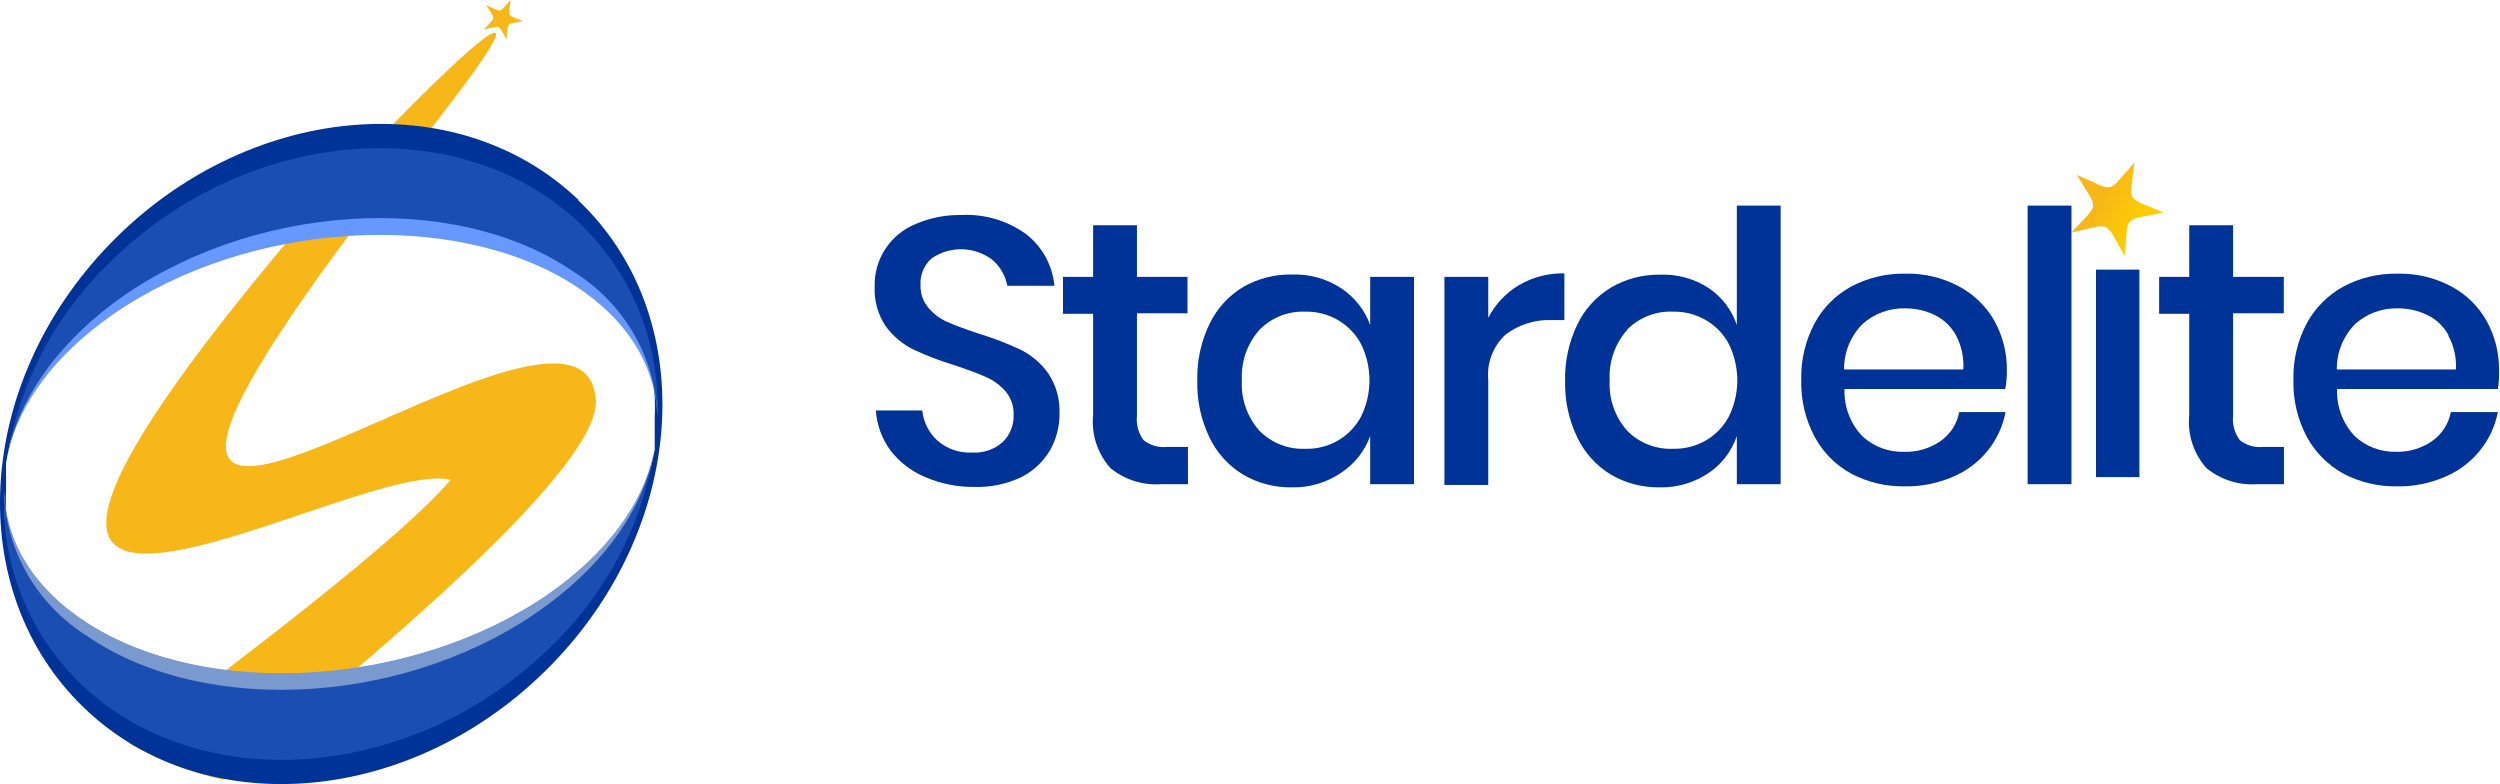 <svg width="1559" height="489" viewBox="0 0 1559 489" fill="none" xmlns="http://www.w3.org/2000/svg">
    <path fill-rule="evenodd" clip-rule="evenodd"
        d="M80.501 463.586C156.683 406.46 249.906 335.728 280.98 299.236C219.014 283.648 -115.878 494.221 199.877 126.145C239.517 79.922 381.22 -62.353 263.666 86.68C-62.66 501.159 363.906 136.688 371.561 249.408C374.386 290.315 242.16 402.585 139.095 486.202C118.504 481.685 98.741 474.057 80.501 463.586Z"
        fill="url(#paint0_linear_123_65)" />
    <path fill-rule="evenodd" clip-rule="evenodd"
        d="M360.443 124.795C436.625 196.878 429.243 326.809 344.04 414.39C258.836 501.971 128.159 514.225 52.433 441.421C-23.294 368.617 -16.277 239.407 68.836 151.826C153.948 64.245 284.807 51.991 360.898 124.795H360.443ZM358.164 146.6C283.167 84.248 154.313 94.79 70.476 170.297C36.415 199.639 13.282 239.421 4.773 283.288L4.227 286.262C4.031 287.094 3.879 287.936 3.771 288.785V289.505C3.771 290.406 3.771 291.307 3.771 292.208V299.597C3.771 300.318 3.771 301.039 3.771 301.669V306.355C2.856 327.83 6.911 349.229 15.629 368.919C24.346 388.61 37.495 406.073 54.073 419.976C129.253 482.328 258.107 471.786 342.035 396.459C376.04 367.087 399.135 327.314 407.646 283.468C407.646 282.477 408.102 281.486 408.284 280.585C408.284 279.684 408.284 278.873 408.284 277.972V277.341C408.284 276.35 408.284 275.449 408.284 274.548V260.582C409.237 239.066 405.218 217.619 396.534 197.869C387.85 178.119 374.727 160.585 358.164 146.6Z"
        fill="#003398" />
    <path fill-rule="evenodd" clip-rule="evenodd"
        d="M358.165 146.6C374.94 160.359 388.321 177.72 397.29 197.362C406.26 217.004 410.581 238.409 409.925 259.951C409.014 228.865 391.699 199.491 358.165 177.866C283.167 129.75 154.313 137.859 70.476 196.067C33.661 221.656 11.608 252.292 4.774 283.288C13.283 239.42 36.416 199.638 70.476 170.297C154.313 94.79 283.167 84.247 358.165 146.6ZM407.647 283.288C400.812 314.013 378.759 344.919 342.035 370.509C258.107 428.716 129.253 436.915 54.347 388.529C20.539 367.085 3.498 337.711 2.587 306.354C1.815 327.925 6.055 349.383 14.98 369.08C23.906 388.776 37.279 406.188 54.074 419.976C129.253 482.328 258.107 471.786 342.035 396.459C376.075 367.04 399.174 327.198 407.647 283.288Z"
        fill="#6698FF" />
    <path fill-rule="evenodd" clip-rule="evenodd"
        d="M358.163 136.148C375.208 151.566 388.664 170.46 397.601 191.525C406.538 212.589 410.742 235.321 409.923 258.149C409.09 240.392 403.953 223.094 394.945 207.711C385.937 192.328 373.322 179.311 358.163 169.757C283.165 117.947 154.311 126.777 70.475 189.219C34.024 216.701 11.606 250.039 4.772 283.108C12.925 236.699 35.96 194.114 70.475 161.647C154.311 80.373 283.165 69.02 358.163 136.148Z"
        fill="#1B4EB3" />
    <path fill-rule="evenodd" clip-rule="evenodd"
        d="M318.341 0C317.247 11.083 315.789 9.01 326.178 13.155C315.06 15.498 317.065 13.155 315.88 24.508C310.231 14.867 312.873 16.039 301.756 18.381C309.319 10.092 309.046 12.885 303.305 3.244C313.602 7.749 310.777 8.38 318.341 0Z"
        fill="url(#paint1_linear_123_65)" />
    <path fill-rule="evenodd" clip-rule="evenodd"
        d="M407.647 283.288C399.174 327.198 376.075 367.04 342.035 396.459C258.107 471.786 129.253 482.328 54.074 419.976C37.279 406.188 23.906 388.776 14.98 369.08C6.055 349.383 1.815 327.925 2.587 306.354C3.498 337.44 20.812 366.814 54.347 388.439C129.253 436.645 258.107 428.446 342.035 370.418C378.759 344.919 400.812 314.013 407.647 283.288Z"
        fill="url(#paint2_linear_123_65)" />
    <path fill-rule="evenodd" clip-rule="evenodd"
        d="M407.645 283.288C399.504 329.681 376.503 372.261 342.033 404.748C258.105 485.842 129.251 497.195 54.345 430.158C37.265 414.805 23.783 395.948 14.843 374.906C5.902 353.864 1.718 331.144 2.584 308.337C3.371 326.036 8.461 343.286 17.424 358.626C26.386 373.967 38.957 386.944 54.071 396.459C128.978 448.178 257.832 439.438 341.76 376.906C378.757 349.514 400.81 316.356 407.645 283.288Z"
        fill="#1B4EB3" />
    <path
        d="M654.966 280.495C650.813 287.659 644.681 293.504 637.288 297.344C628.053 301.809 617.855 303.975 607.58 303.652C596.915 303.762 586.35 301.612 576.597 297.344C568.162 293.771 560.813 288.089 555.273 280.855C549.941 273.572 546.784 264.956 546.161 255.986H575.139C575.836 263.025 579.07 269.582 584.252 274.458C587.209 277.126 590.674 279.185 594.445 280.516C598.215 281.846 602.216 282.421 606.213 282.207C609.685 282.424 613.166 281.954 616.452 280.825C619.738 279.695 622.763 277.929 625.35 275.629C627.584 273.429 629.335 270.797 630.495 267.898C631.656 265 632.199 261.895 632.093 258.78C632.316 253.44 630.53 248.208 627.081 244.093C623.723 240.208 619.516 237.127 614.779 235.082C609.858 232.83 603.115 230.397 594.549 227.514C585.802 224.89 577.272 221.607 569.033 217.692C562.391 214.274 556.649 209.368 552.266 203.366C547.411 196.055 545.018 187.413 545.432 178.677C545.201 170.375 547.525 162.199 552.098 155.231C556.671 148.264 563.276 142.835 571.038 139.662C580.034 135.809 589.759 133.904 599.561 134.075C614.17 133.329 628.582 137.665 640.295 146.33C645.19 150.225 649.239 155.059 652.199 160.54C655.158 166.021 656.967 172.037 657.518 178.226H628.175C627.022 172.028 623.816 166.385 619.062 162.188C613.652 157.984 607.016 155.617 600.137 155.438C593.259 155.26 586.506 157.279 580.88 161.197C578.555 163.275 576.733 165.845 575.549 168.715C574.366 171.585 573.852 174.682 574.045 177.776C573.85 182.847 575.536 187.814 578.784 191.742C581.991 195.632 586.081 198.72 590.722 200.753C595.551 202.915 602.204 205.348 610.587 208.141C619.487 210.824 628.168 214.168 636.559 218.143C643.4 221.577 649.283 226.621 653.691 232.83C658.671 240.327 661.127 249.189 660.707 258.149C660.749 265.959 658.773 273.651 654.966 280.495Z"
        fill="#003398" />
    <path
        d="M740.807 278.692V301.938H724.222C712.744 302.761 701.387 299.179 692.51 291.937C688.494 287.444 685.459 282.18 683.593 276.475C681.727 270.77 681.071 264.746 681.666 258.779V195.706H662.894V172.639H681.666V140.472H709.004V172.639H740.534V195.345H709.004V259.229C708.412 264.632 709.874 270.06 713.105 274.457C715.146 276.085 717.494 277.298 720.012 278.025C722.53 278.752 725.169 278.978 727.776 278.692H740.807Z"
        fill="#003398" />
    <path
        d="M836.217 179.668C844.635 185.188 851.026 193.246 854.443 202.644V172.639H881.781V301.939H854.443V271.934C851.026 281.333 844.635 289.391 836.217 294.911C827.262 300.962 816.626 304.111 805.781 303.921C795.06 304.117 784.493 301.373 775.253 295.992C766.139 290.492 758.853 282.473 754.294 272.926C748.903 261.773 746.279 249.51 746.639 237.154C746.355 224.979 748.978 212.909 754.294 201.923C758.867 192.409 766.152 184.423 775.253 178.947C784.513 173.634 795.077 170.952 805.781 171.198C816.572 170.807 827.216 173.769 836.217 179.668ZM785.277 205.798C777.682 214.461 773.793 225.706 774.433 237.154C773.774 248.605 777.665 259.857 785.277 268.51C788.986 272.316 793.473 275.297 798.438 277.255C803.403 279.212 808.733 280.102 814.073 279.864C821.194 280.065 828.227 278.278 834.368 274.708C840.509 271.138 845.508 265.93 848.793 259.68C852.223 252.655 854.005 244.955 854.005 237.154C854.005 229.353 852.223 221.653 848.793 214.628C845.495 208.382 840.496 203.173 834.36 199.59C828.225 196.007 821.197 194.194 814.073 194.355C808.727 194.128 803.392 195.031 798.427 197.005C793.461 198.978 788.978 201.976 785.277 205.798Z"
        fill="#003398" />
    <path
        d="M947.119 177.866C955.71 172.821 965.561 170.261 975.551 170.477V199.581H967.531C957.227 199.228 947.117 202.412 938.917 208.591C935.044 212.175 932.053 216.588 930.173 221.493C928.293 226.397 927.575 231.662 928.073 236.884V302.39H900.735V172.64H928.073V198.229C932.377 189.818 938.974 182.765 947.119 177.866Z"
        fill="#003398" />
    <path
        d="M1065.58 179.668C1073.8 185.231 1079.94 193.301 1083.08 202.645V128.219H1110.42V301.94H1083.08V271.935C1079.94 281.278 1073.8 289.348 1065.58 294.911C1056.63 300.973 1045.99 304.123 1035.15 303.922C1024.43 304.118 1013.86 301.373 1004.62 295.993C995.505 290.492 988.219 282.474 983.66 272.926C978.326 261.882 975.703 249.75 976.006 237.515C975.722 225.34 978.344 213.27 983.66 202.284C988.234 192.77 995.518 184.784 1004.62 179.308C1013.85 173.9 1024.42 171.125 1035.15 171.288C1045.93 170.859 1056.58 173.79 1065.58 179.668ZM1014.64 205.798C1007.05 214.462 1003.16 225.707 1003.8 237.155C1003.14 248.605 1007.03 259.857 1014.64 268.511C1018.35 272.317 1022.84 275.298 1027.8 277.255C1032.77 279.213 1038.1 280.102 1043.44 279.864C1050.6 279.999 1057.66 278.191 1063.85 274.638C1069.93 271.059 1074.88 265.881 1078.16 259.681C1081.59 252.656 1083.37 244.956 1083.37 237.155C1083.37 229.354 1081.59 221.654 1078.16 214.629C1074.91 208.409 1069.95 203.224 1063.85 199.671C1057.68 196.047 1050.61 194.205 1043.44 194.355C1038.06 194.102 1032.69 194.993 1027.69 196.967C1022.7 198.941 1018.18 201.953 1014.46 205.798H1014.64Z"
        fill="#003398" />
    <path
        d="M1250.48 242.561H1150.24C1150.02 247.978 1150.9 253.383 1152.82 258.458C1154.75 263.534 1157.68 268.177 1161.45 272.115C1168.46 278.566 1177.76 282.029 1187.33 281.757C1195.49 282.018 1203.52 279.646 1210.2 274.999C1216.28 270.703 1220.43 264.242 1221.78 256.978H1250.66C1248.98 265.869 1245.09 274.209 1239.35 281.252C1233.61 288.296 1226.19 293.825 1217.77 297.345C1208.41 301.402 1198.28 303.43 1188.06 303.292C1176.35 303.537 1164.77 300.807 1154.43 295.362C1144.7 290.043 1136.75 282.025 1131.56 272.296C1125.78 261.386 1122.93 249.195 1123.27 236.885C1122.96 224.635 1125.81 212.51 1131.56 201.654C1136.77 191.967 1144.72 183.985 1154.43 178.677C1164.76 173.205 1176.34 170.444 1188.06 170.658C1199.74 170.37 1211.3 173.104 1221.59 178.587C1230.9 183.531 1238.58 191.003 1243.74 200.122C1248.93 209.511 1251.59 220.059 1251.48 230.758C1251.54 234.715 1251.2 238.668 1250.48 242.561ZM1219.77 209.133C1216.77 203.643 1212.12 199.205 1206.47 196.428C1200.79 193.698 1194.56 192.281 1188.24 192.283C1178.45 192.003 1168.92 195.454 1161.63 201.924C1157.87 205.667 1154.91 210.113 1152.9 215.001C1150.9 219.89 1149.9 225.123 1149.97 230.397H1224.33C1224.79 223.031 1223.21 215.68 1219.77 209.133Z"
        fill="#003398" />
    <path d="M1291.76 128.219V301.94H1264.42V128.219H1291.76Z" fill="#003398" />
    <path d="M1334.14 168.135H1307.07V297.525H1334.14V168.135Z" fill="#003398" />
    <path
        d="M1424.26 278.692V301.938H1407.68C1396.2 302.761 1384.84 299.179 1375.96 291.937C1371.96 287.437 1368.95 282.17 1367.1 276.465C1365.25 270.76 1364.6 264.739 1365.21 258.779V195.706H1346.44V172.639H1365.21V140.472H1392.55V172.639H1424.17V195.345H1392.55V259.229C1391.98 264.644 1393.47 270.076 1396.74 274.457C1398.77 276.083 1401.1 277.294 1403.6 278.021C1406.1 278.748 1408.73 278.976 1411.32 278.692H1424.26Z"
        fill="#003398" />
    <path
        d="M1557.67 242.561H1457.43C1457.19 247.972 1458.06 253.375 1459.97 258.451C1461.87 263.527 1464.79 268.173 1468.55 272.115C1475.42 278.434 1484.5 281.888 1493.88 281.756C1502.05 282.018 1510.07 279.646 1516.75 274.999C1522.83 270.703 1526.98 264.241 1528.33 256.978H1557.67C1555.95 265.866 1552.03 274.198 1546.28 281.238C1540.53 288.278 1533.11 293.81 1524.68 297.345C1515.32 301.402 1505.19 303.43 1494.98 303.291C1483.27 303.537 1471.69 300.807 1461.35 295.362C1451.63 290.018 1443.69 282.006 1438.48 272.296C1432.7 261.386 1429.84 249.195 1430.18 236.885C1429.87 224.635 1432.73 212.51 1438.48 201.654C1443.72 191.985 1451.66 184.01 1461.35 178.677C1471.68 173.205 1483.26 170.444 1494.98 170.658C1506.69 170.371 1518.28 173.104 1528.6 178.587C1537.88 183.533 1545.54 191.006 1550.65 200.122C1555.84 209.51 1558.51 220.059 1558.4 230.757C1558.54 234.706 1558.3 238.659 1557.67 242.561ZM1526.96 209.132C1523.98 203.624 1519.33 199.18 1513.66 196.428C1507.98 193.698 1501.75 192.28 1495.43 192.283C1485.64 192.002 1476.11 195.454 1468.82 201.924C1465.08 205.672 1462.12 210.12 1460.14 215.009C1458.15 219.897 1457.17 225.129 1457.25 230.397H1531.52C1531.94 223.003 1530.27 215.639 1526.69 209.132H1526.96Z"
        fill="#003398" />
    <path fill-rule="evenodd" clip-rule="evenodd"
        d="M1330.95 101.367C1328.3 127.768 1324.84 122.001 1349.17 132.543C1323.02 138.13 1327.58 133.084 1325.02 159.575C1311.54 136.688 1317.73 139.391 1291.58 145.068C1309.81 125.335 1308.71 132.003 1295.13 109.026C1319.83 119.749 1313.18 121.28 1330.95 101.367Z"
        fill="url(#paint3_linear_123_65)" />
    <defs>
        <linearGradient id="paint0_linear_123_65" x1="1228.42" y1="275.77" x2="1065.65"
            y2="-9.633" gradientUnits="userSpaceOnUse">
            <stop stop-color="#FFCD03" />
            <stop offset="1" stop-color="#F7B718" />
        </linearGradient>
        <linearGradient id="paint1_linear_123_65" x1="1151.38" y1="287.618" x2="946.004"
            y2="-68.734" gradientUnits="userSpaceOnUse">
            <stop stop-color="#FFCD03" />
            <stop offset="1" stop-color="#F7B718" />
        </linearGradient>
        <linearGradient id="paint2_linear_123_65" x1="283.22" y1="346.296" x2="1138.27"
            y2="-338.238" gradientUnits="userSpaceOnUse">
            <stop stop-color="#7A99CF" />
            <stop offset="1" stop-color="#B0C6E7" />
        </linearGradient>
        <linearGradient id="paint3_linear_123_65" x1="1334.68" y1="135.607" x2="1311.02" y2="122.77"
            gradientUnits="userSpaceOnUse">
            <stop stop-color="#FFCD03" />
            <stop offset="1" stop-color="#F7B718" />
        </linearGradient>
    </defs>
</svg>